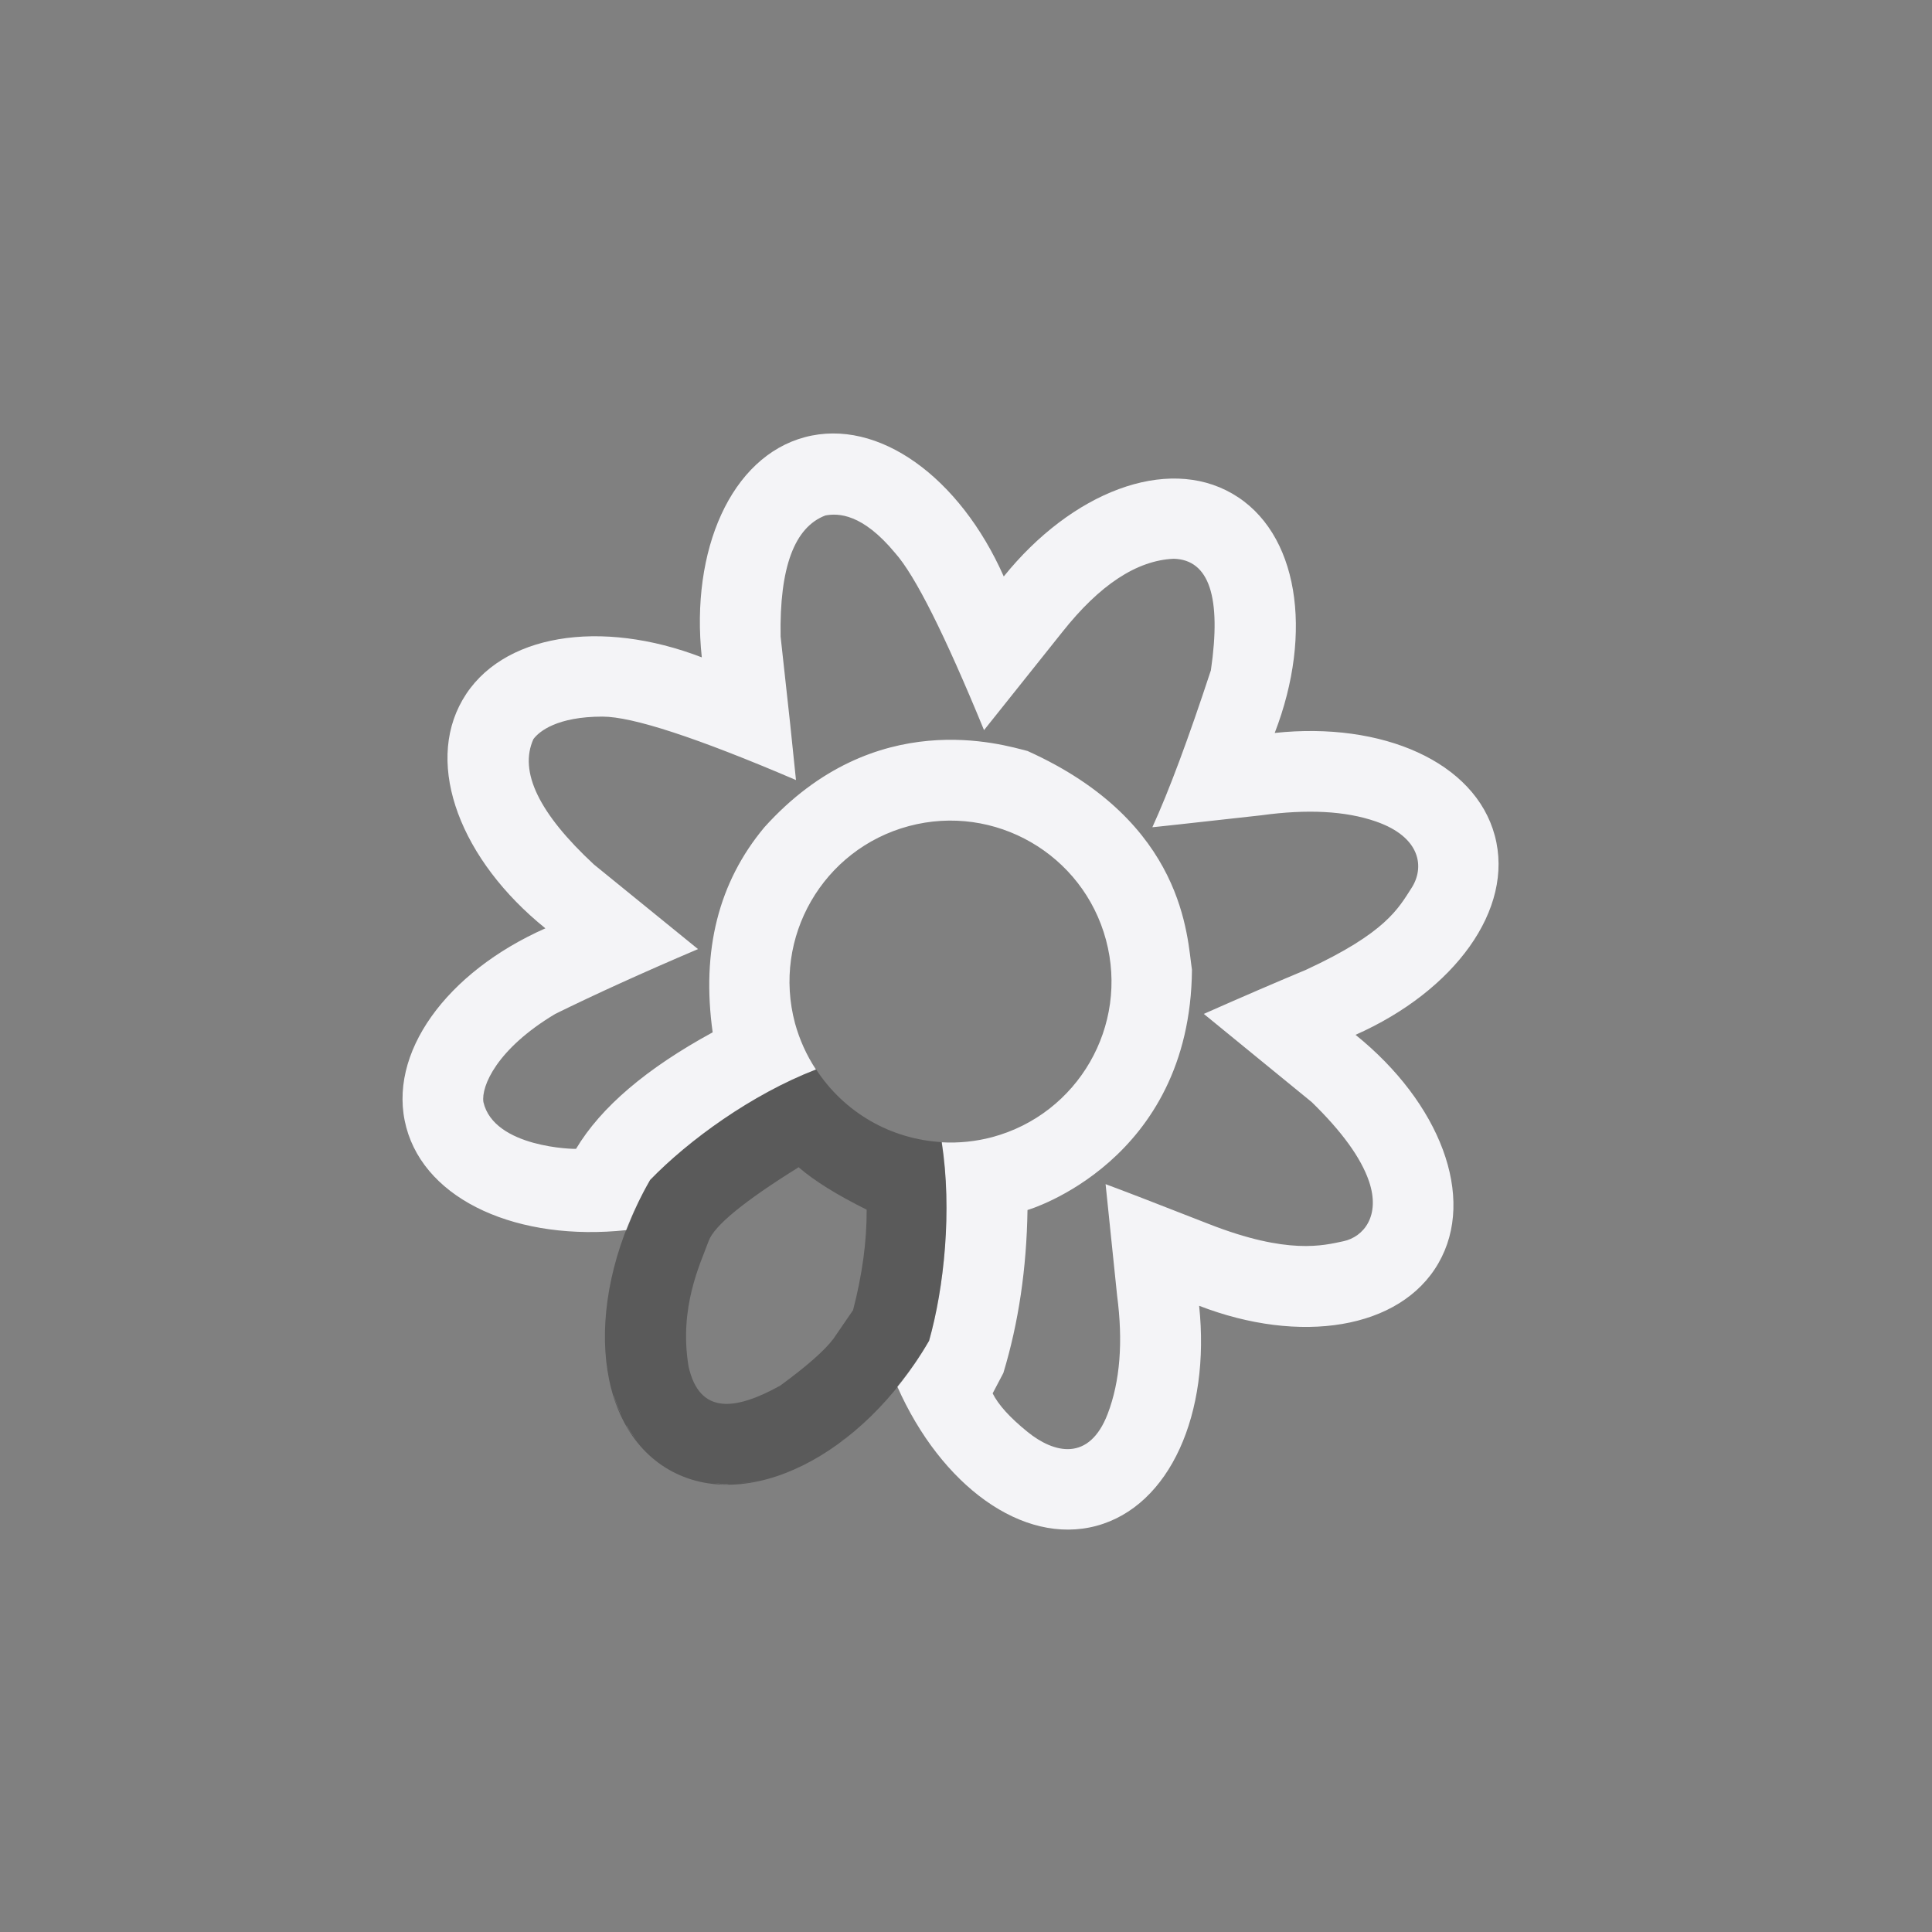 <svg xmlns="http://www.w3.org/2000/svg" width="24" height="24" viewBox="0 0 24 24">
  <rect x="0" y="0" width="24" height="24" fill="#808080" stroke="none"/>
  <g fill="none" fill-rule="evenodd">
    <path fill="#f4f4f7" fill-rule="nonzero" d="M15.308,6.132 C14.486,5.657 13.312,6.116 12.469,7.161 C11.926,5.934 10.914,5.186 9.997,5.431 C9.081,5.677 8.575,6.832 8.718,8.166 C7.466,7.683 6.22,7.872 5.746,8.694 C5.271,9.516 5.73,10.69 6.775,11.532 C5.548,12.075 4.801,13.089 5.047,14.005 C5.293,14.922 6.447,15.424 7.781,15.281 C7.862,15.073 7.957,14.864 8.076,14.658 C8.552,14.166 9.336,13.595 10.136,13.286 C10.019,13.109 9.932,12.915 9.876,12.712 C9.59,11.645 10.223,10.548 11.29,10.262 C12.357,9.977 13.453,10.61 13.739,11.676 C14.025,12.743 13.392,13.84 12.325,14.126 C12.121,14.18 11.909,14.202 11.698,14.19 C11.829,15.037 11.728,15.997 11.541,16.657 L11.54,16.658 C11.421,16.864 11.288,17.051 11.147,17.225 C11.69,18.452 12.703,19.2 13.619,18.955 C14.536,18.709 15.038,17.555 14.896,16.221 C16.148,16.705 17.394,16.515 17.868,15.693 C18.343,14.871 17.884,13.697 16.839,12.855 C18.066,12.311 18.815,11.297 18.569,10.381 C18.324,9.464 17.17,8.962 15.835,9.105 C16.319,7.852 16.13,6.606 15.308,6.132 L15.308,6.132 Z M10.534,17.834 C10.507,17.856 10.48,17.881 10.452,17.902 C10.456,17.899 10.459,17.897 10.463,17.894 C10.487,17.876 10.51,17.853 10.534,17.834 L10.534,17.834 Z M7.624,17.331 C7.626,17.337 7.627,17.344 7.629,17.35 C7.65,17.416 7.676,17.479 7.703,17.541 C7.706,17.548 7.71,17.554 7.713,17.56 C7.68,17.487 7.649,17.411 7.624,17.331 Z M9.431,18.39 C9.356,18.406 9.282,18.416 9.208,18.424 C9.215,18.423 9.222,18.423 9.229,18.422 C9.296,18.415 9.363,18.405 9.431,18.39 L9.431,18.39 Z M7.781,17.704 C7.784,17.709 7.785,17.715 7.788,17.719 C7.824,17.782 7.868,17.836 7.911,17.892 C7.865,17.832 7.819,17.772 7.781,17.704 L7.781,17.704 Z M8.821,18.417 C8.897,18.428 8.972,18.437 9.049,18.436 C9.044,18.437 9.038,18.438 9.033,18.438 C8.961,18.438 8.891,18.427 8.821,18.417 Z M11.119,6.869 C11.368,7.148 11.736,7.882 12.224,9.07 L13.195,7.853 C13.66,7.265 14.122,6.961 14.581,6.941 C15.021,6.954 15.175,7.416 15.042,8.327 C14.761,9.182 14.519,9.831 14.315,10.276 C14.311,10.278 14.762,10.229 15.667,10.128 C16.24,10.049 16.714,10.074 17.09,10.204 C17.655,10.399 17.698,10.779 17.534,11.032 C17.371,11.284 17.218,11.587 16.224,12.047 C15.834,12.21 15.41,12.393 14.954,12.595 L16.294,13.69 C16.668,14.054 16.905,14.381 17.005,14.671 C17.154,15.106 16.937,15.366 16.689,15.419 C16.442,15.471 16.002,15.592 15.014,15.204 C14.356,14.946 13.93,14.782 13.734,14.71 L13.877,16.093 C13.953,16.669 13.914,17.158 13.761,17.561 C13.531,18.165 13.091,18.053 12.764,17.787 C12.545,17.61 12.401,17.45 12.331,17.309 L12.464,17.056 C12.653,16.433 12.753,15.757 12.764,15.031 C12.767,15.032 14.786,14.436 14.807,12.047 C14.746,11.657 14.731,10.215 12.764,9.329 C12.464,9.254 10.87,8.751 9.496,10.276 C8.926,10.958 8.711,11.807 8.853,12.824 C8.031,13.272 7.465,13.754 7.156,14.271 C7.146,14.276 6.136,14.26 6.005,13.69 C5.976,13.495 6.17,13.03 6.898,12.595 C7.392,12.352 7.983,12.083 8.671,11.79 L7.378,10.739 C6.695,10.105 6.444,9.586 6.626,9.182 C6.698,9.084 6.924,8.902 7.484,8.902 C7.858,8.902 8.659,9.164 9.888,9.69 L9.815,8.985 L9.697,7.908 C9.682,7.051 9.868,6.549 10.254,6.403 C10.414,6.374 10.712,6.378 11.119,6.869 Z"/>
    <path fill="#000" fill-rule="nonzero" d="M10.138,13.285 C10.309,13.547 10.539,13.766 10.81,13.923 C11.081,14.08 11.386,14.17 11.699,14.188 C11.831,15.035 11.728,15.997 11.541,16.657 L11.541,16.657 C10.709,18.098 9.267,18.81 8.308,18.256 C7.348,17.702 7.245,16.098 8.076,14.658 C8.553,14.165 9.338,13.594 10.138,13.285 Z M9.921,14.5 C9.245,14.92 8.872,15.226 8.803,15.416 C8.699,15.702 8.433,16.237 8.553,16.973 C8.688,17.578 9.132,17.523 9.692,17.213 C10.025,16.969 10.245,16.775 10.353,16.631 L10.597,16.275 C10.712,15.834 10.768,15.418 10.766,15.027 C10.396,14.843 10.114,14.668 9.921,14.5 Z" opacity=".3"/>
  </g>
</svg>
